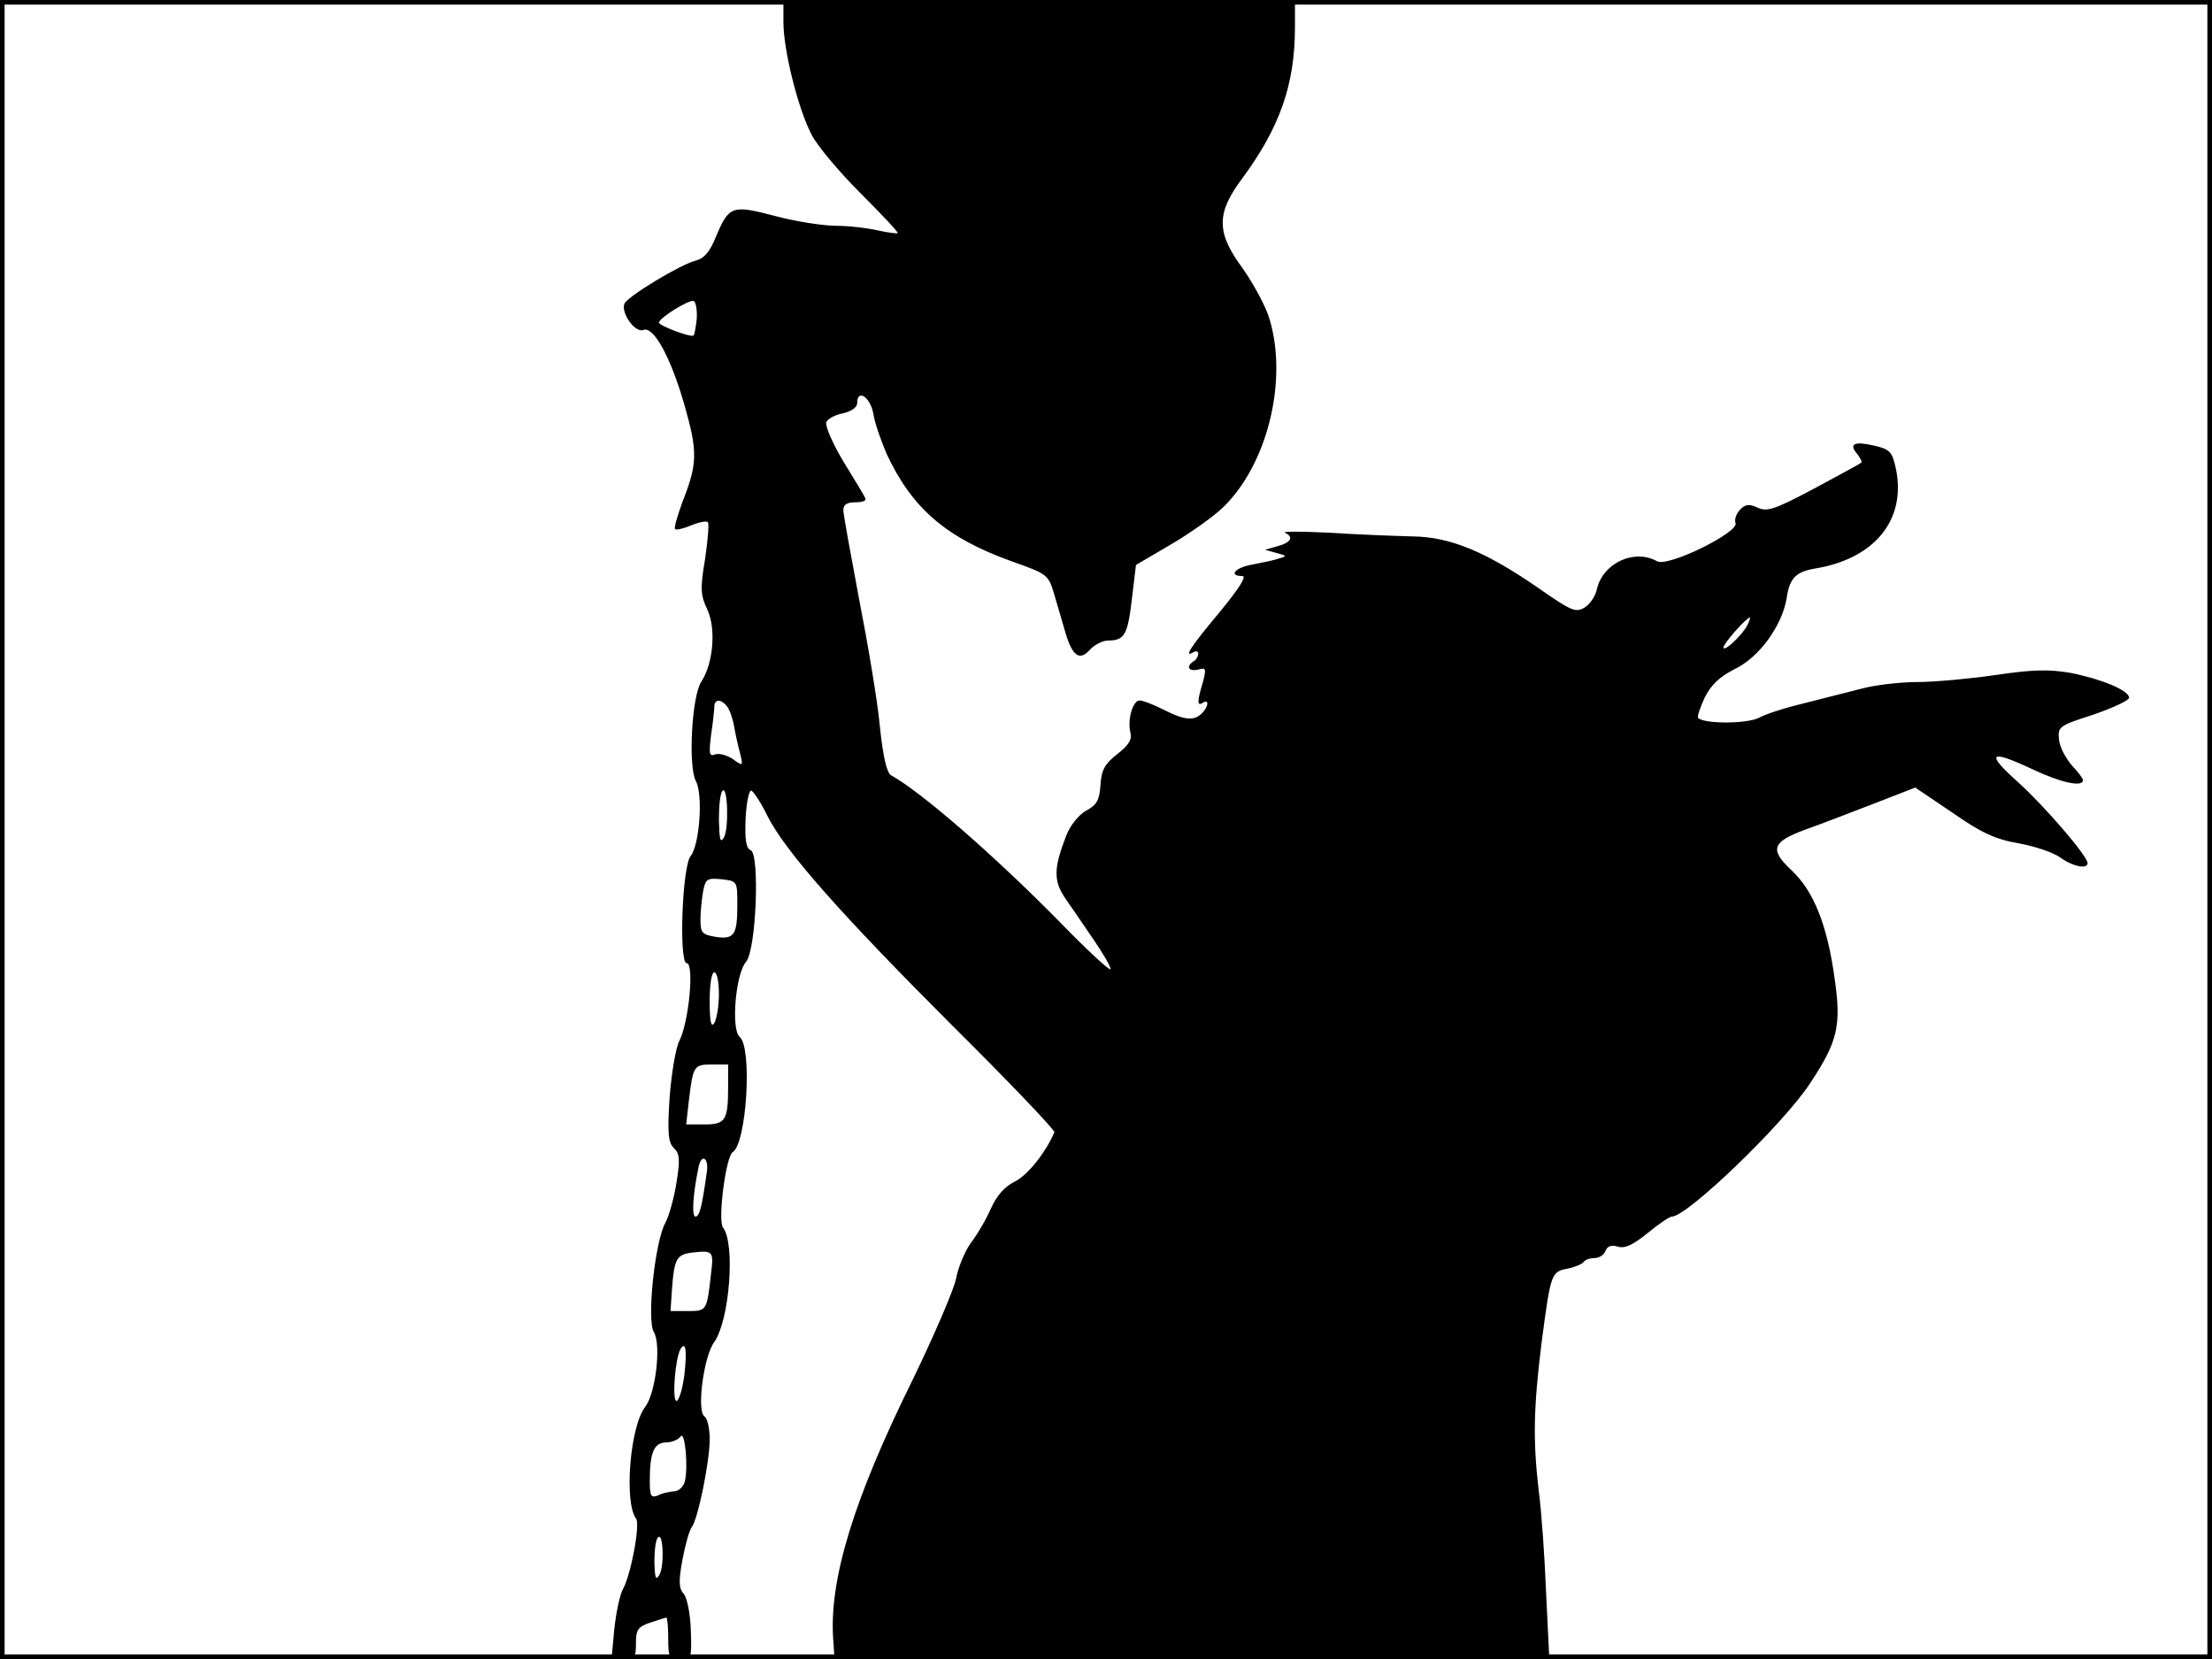 <?xml version="1.0" standalone="no"?>
<!DOCTYPE svg PUBLIC "-//W3C//DTD SVG 20010904//EN"
 "http://www.w3.org/TR/2001/REC-SVG-20010904/DTD/svg10.dtd">
<svg version="1.0" xmlns="http://www.w3.org/2000/svg"
 width="480pt" height="360pt" viewBox="0 0 480 360"
 preserveAspectRatio="xMidYMid meet">
<rect width="1" height="360" fill="#000000"/>
<rect x="479" width="1" height="360" fill="#000000"/>
<rect width="480" height="1" fill="#000000"/>
<rect y="359" width="480" height="1" fill="#000000"/>
<g transform="translate(0,360) scale(0.1,-0.1)"
fill="#000000" stroke="none">
<path d="M1700 3552 c0 -60 31 -186 61 -244 12 -24 60 -81 106 -127 46 -46 83
-85 81 -87 -2 -1 -21 1 -43 6 -22 5 -62 10 -90 10 -27 0 -87 9 -132 21 -95 25
-101 23 -130 -46 -12 -30 -25 -46 -42 -50 -35 -9 -149 -78 -156 -94 -8 -20 23
-64 41 -57 22 9 59 -58 89 -162 29 -102 29 -127 -4 -211 -11 -30 -19 -57 -16
-59 2 -3 18 1 35 8 17 7 33 10 36 7 3 -3 0 -39 -6 -80 -11 -65 -10 -78 5 -110
19 -41 13 -116 -13 -156 -21 -31 -29 -184 -12 -216 16 -29 8 -138 -11 -162
-19 -22 -26 -233 -9 -233 17 0 5 -128 -16 -169 -8 -16 -17 -71 -21 -123 -5
-76 -3 -97 9 -109 13 -12 14 -26 6 -75 -5 -32 -16 -72 -24 -87 -23 -41 -41
-213 -25 -238 16 -27 4 -132 -19 -162 -33 -42 -46 -207 -20 -242 10 -12 -11
-122 -28 -153 -7 -12 -15 -51 -19 -87 l-6 -65 27 0 c23 0 26 4 26 34 0 29 4
36 31 45 18 6 34 11 35 11 2 0 4 -20 4 -45 0 -42 2 -45 26 -45 25 0 25 1 23
63 -1 35 -8 69 -15 78 -11 12 -12 27 -3 75 6 32 15 64 20 70 13 16 39 141 39
191 0 23 -5 45 -11 49 -18 11 -2 131 21 162 33 47 46 213 19 248 -12 15 6 155
21 164 30 18 43 227 15 250 -19 16 -9 137 14 163 22 26 30 234 10 242 -10 4
-13 22 -11 70 2 37 8 63 13 59 5 -3 21 -27 34 -54 39 -78 163 -217 403 -457
123 -122 222 -226 220 -230 -20 -46 -59 -94 -86 -107 -22 -11 -39 -30 -52 -59
-10 -23 -30 -57 -44 -75 -13 -19 -27 -53 -31 -75 -4 -23 -47 -123 -95 -222
-128 -259 -181 -433 -172 -562 l3 -43 776 0 775 0 -7 143 c-3 78 -10 178 -16
222 -13 111 -11 182 6 320 20 152 21 155 56 162 16 3 32 10 35 14 3 5 13 9 24
9 10 0 21 7 24 16 4 10 13 13 26 9 15 -5 33 3 65 29 24 20 48 36 53 36 33 0
241 200 299 288 61 92 69 126 54 229 -16 117 -46 190 -93 234 -49 46 -43 62
30 89 32 11 98 37 148 56 l90 35 80 -54 c63 -44 93 -58 144 -67 35 -6 76 -20
91 -31 26 -19 59 -26 59 -12 0 15 -90 120 -149 174 -74 66 -65 74 31 29 59
-28 108 -39 108 -23 0 4 -11 18 -24 32 -13 15 -26 39 -28 55 -3 29 -1 31 74
55 43 15 78 31 78 37 0 16 -61 41 -128 54 -48 8 -82 7 -163 -5 -56 -8 -132
-15 -168 -15 -35 0 -90 -6 -120 -14 -31 -8 -87 -22 -126 -32 -38 -9 -83 -23
-99 -32 -27 -13 -118 -13 -131 0 -3 2 4 22 14 44 14 28 32 45 65 62 53 25 103
94 113 154 6 43 20 57 60 64 131 21 200 106 177 217 -8 37 -13 42 -47 50 -43
10 -56 4 -37 -18 7 -9 11 -17 9 -19 -2 -2 -48 -27 -102 -56 -85 -45 -102 -51
-122 -42 -19 9 -28 8 -39 -4 -8 -8 -13 -21 -10 -29 8 -20 -146 -96 -170 -83
-50 28 -118 -4 -131 -61 -3 -15 -15 -32 -26 -39 -19 -12 -29 -8 -95 38 -119
83 -197 115 -279 116 -38 1 -119 4 -180 8 -60 3 -104 3 -97 0 20 -9 14 -21
-15 -29 l-28 -8 25 -7 c23 -6 23 -7 5 -12 -11 -4 -37 -9 -57 -13 -37 -6 -54
-25 -22 -25 10 0 -8 -28 -50 -79 -62 -74 -79 -100 -56 -86 6 3 10 2 10 -4 0
-5 -4 -13 -10 -16 -17 -11 -11 -23 10 -18 17 5 18 2 10 -28 -13 -43 -12 -52 0
-44 14 9 13 -8 -2 -23 -17 -17 -38 -15 -83 8 -22 11 -45 20 -52 20 -15 0 -27
-42 -20 -70 4 -15 -4 -27 -28 -46 -27 -21 -35 -34 -37 -67 -2 -33 -8 -44 -31
-56 -17 -10 -35 -32 -44 -56 -27 -70 -27 -97 -1 -135 13 -19 41 -59 61 -89 20
-29 37 -58 37 -64 0 -6 -51 41 -112 104 -140 142 -298 280 -365 317 -9 6 -17
41 -24 108 -5 54 -26 178 -45 275 -18 96 -34 183 -34 192 0 12 8 17 26 17 14
0 24 3 22 8 -1 4 -23 40 -47 79 -24 40 -41 79 -38 87 3 7 19 16 36 19 18 4 31
13 31 22 0 32 28 14 35 -22 3 -21 17 -60 29 -88 55 -118 129 -182 271 -233 79
-28 80 -29 93 -73 7 -24 18 -61 24 -82 15 -51 31 -62 53 -37 10 11 28 20 39
20 36 0 43 12 52 89 l9 75 75 44 c41 24 92 60 113 80 97 93 142 275 102 409
-8 28 -35 77 -58 110 -58 78 -58 120 -2 195 82 111 115 204 115 329 l0 59
-555 0 -555 0 0 -48z m-188 -643 c-2 -19 -5 -36 -7 -37 -5 -5 -75 21 -75 28 0
10 65 50 75 47 5 -2 8 -19 7 -38z m2279 -667 c-12 -22 -51 -58 -51 -47 0 9 50
65 57 65 2 0 -1 -8 -6 -18z m-2214 -174 c6 -7 13 -27 16 -44 3 -18 9 -44 13
-59 7 -28 6 -28 -16 -12 -12 8 -29 13 -38 10 -13 -5 -14 1 -9 42 4 26 7 54 7
61 0 17 14 18 27 2z m-6 -285 c-8 -14 -10 -5 -11 38 0 31 3 59 8 63 11 12 14
-82 3 -101z m29 -147 c0 -65 -7 -75 -47 -69 -30 5 -33 9 -33 38 0 18 3 46 6
62 5 26 9 28 40 25 34 -4 34 -4 34 -56z m-40 -193 c0 -27 -5 -55 -10 -63 -7
-11 -10 3 -10 48 0 35 4 62 10 62 6 0 10 -21 10 -47z m20 -202 c0 -72 -6 -81
-51 -81 l-40 0 6 53 c9 75 11 77 50 77 l35 0 0 -49z m-46 -183 c-11 -78 -16
-98 -25 -98 -8 0 -6 46 7 108 6 29 22 20 18 -10z m9 -221 c-9 -81 -9 -82 -50
-82 l-38 0 3 45 c5 69 10 78 45 82 44 5 46 3 40 -45z m-58 -221 c-4 -31 -12
-56 -17 -56 -10 0 -3 94 9 113 11 18 14 -4 8 -57z m1 -231 c-3 -11 -13 -21
-23 -21 -10 -1 -26 -4 -35 -9 -15 -6 -18 -2 -18 31 0 62 9 84 36 84 12 0 26 6
31 13 9 14 17 -66 9 -98z m-55 -202 c-8 -14 -10 -8 -11 28 0 25 3 49 8 53 11
12 14 -62 3 -81z"/>
</g>
</svg>
